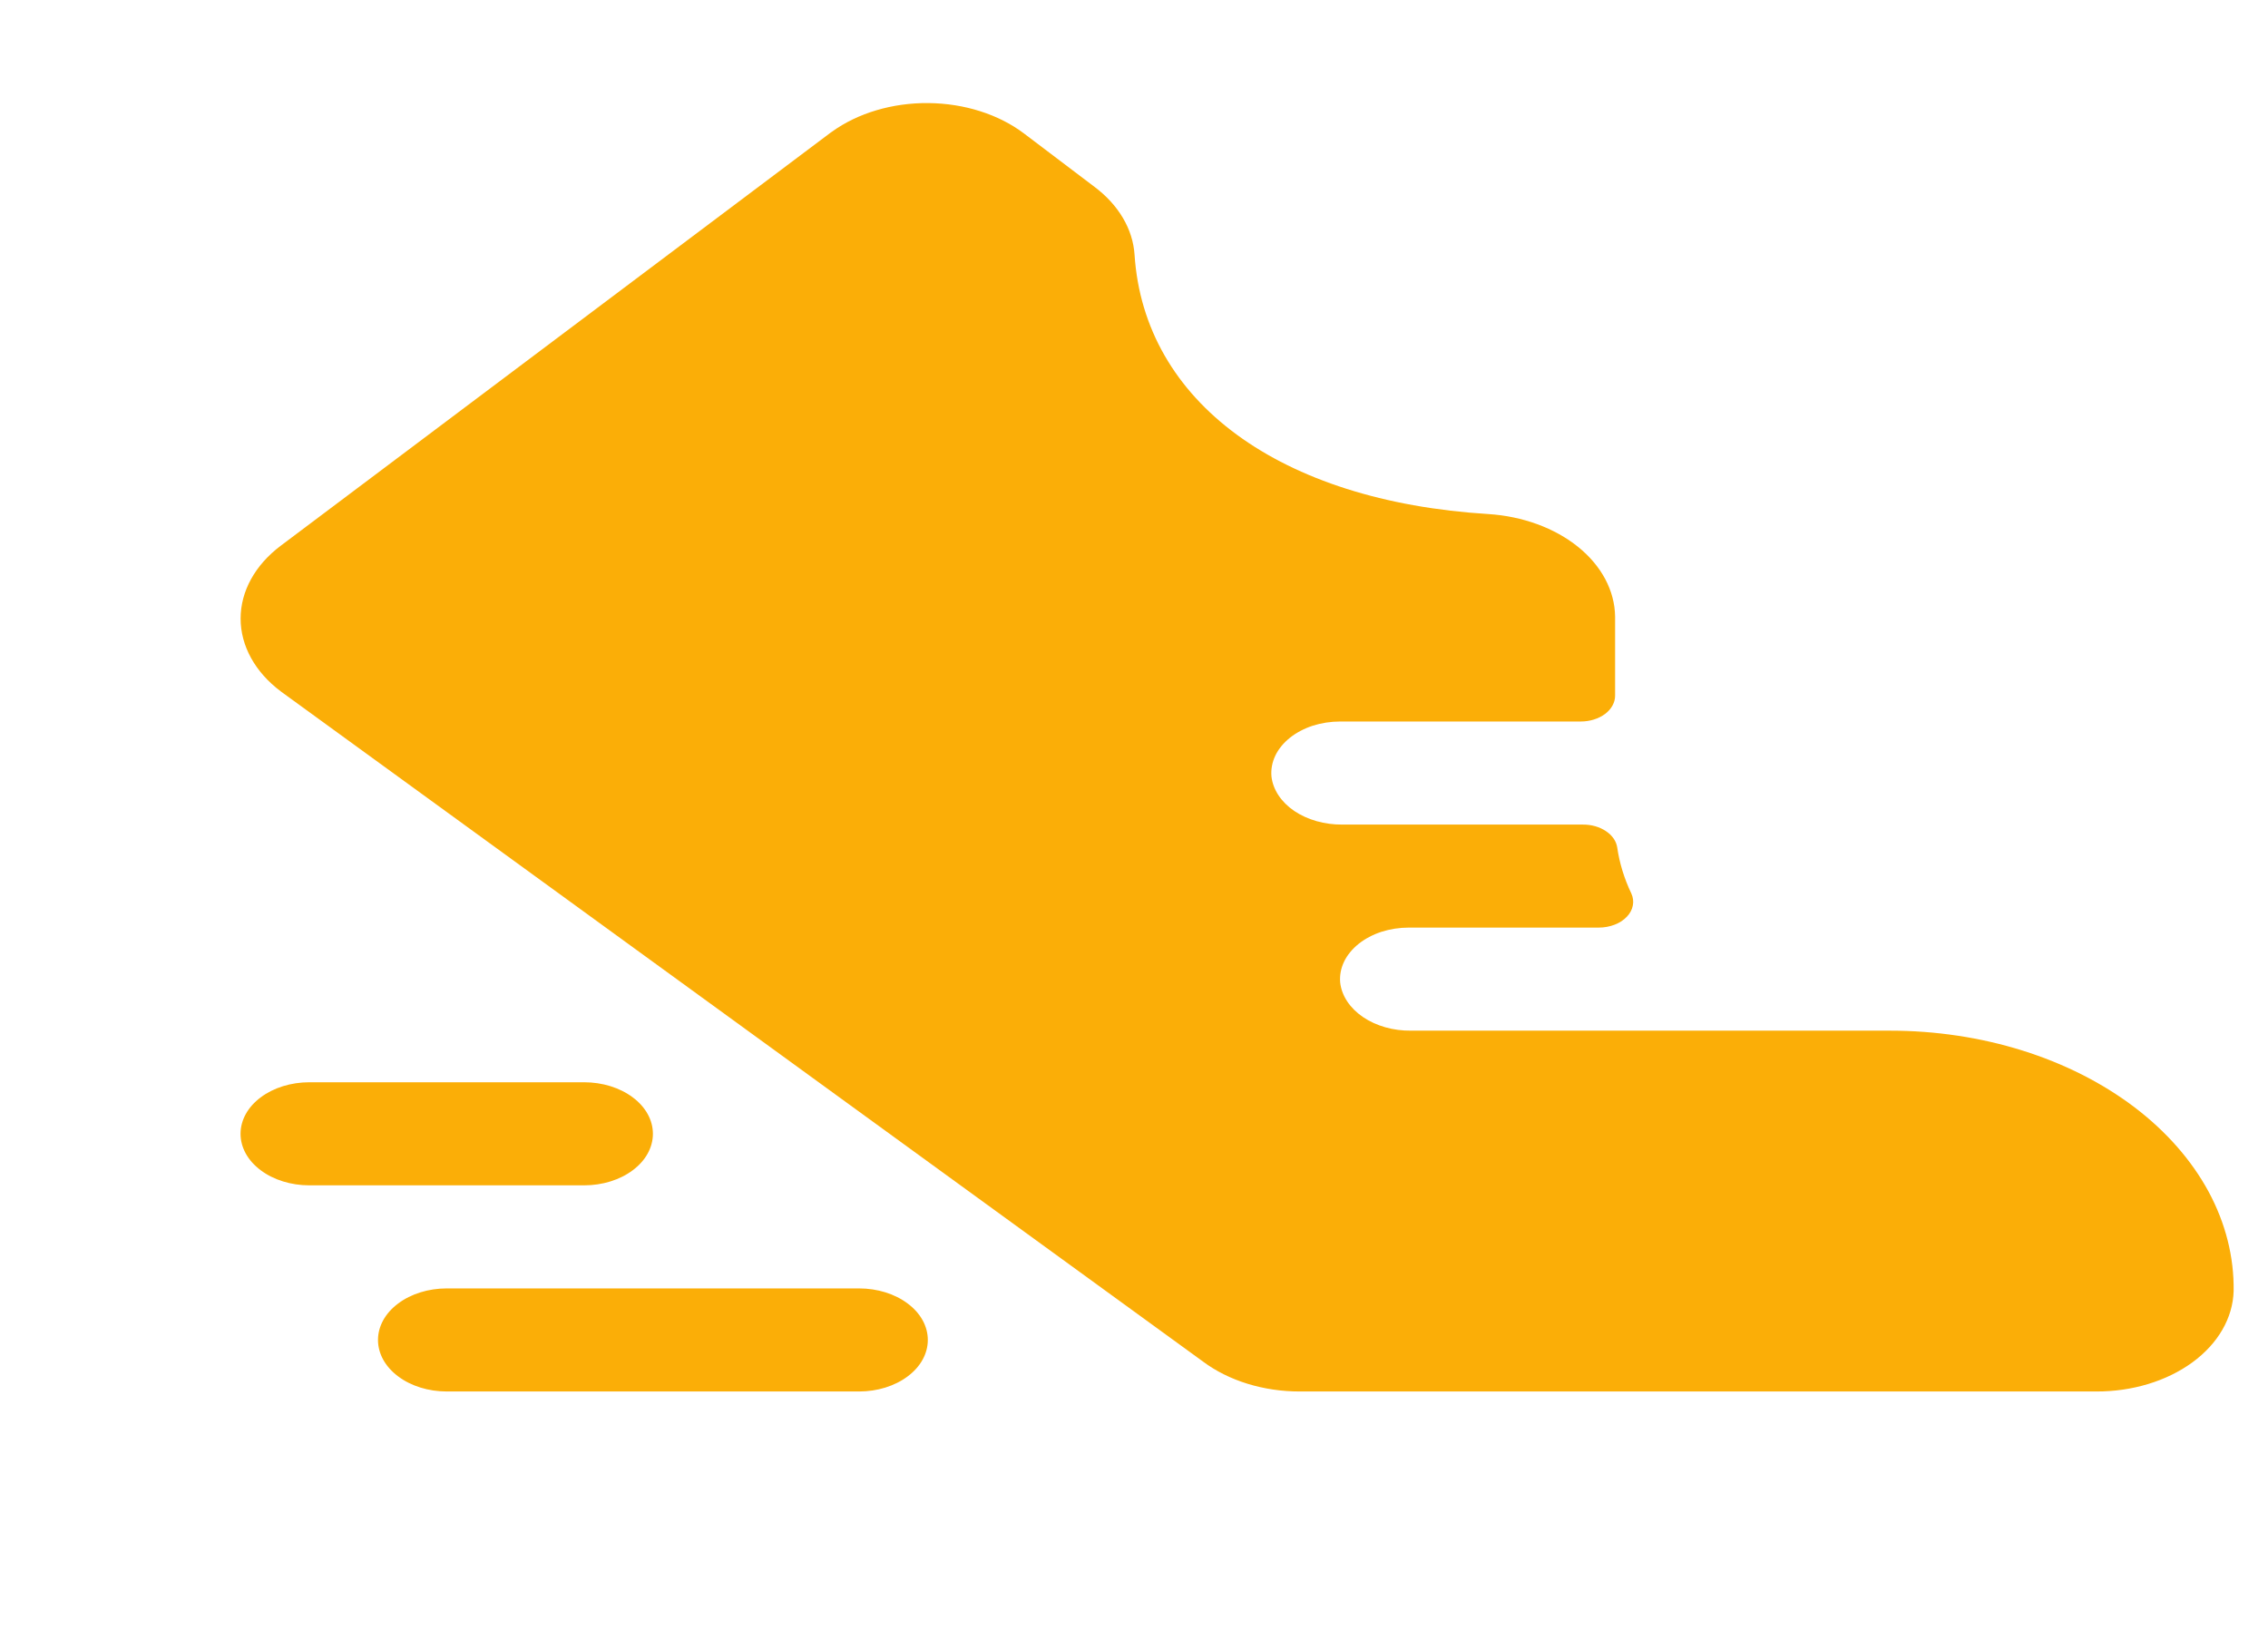 <svg width="33" height="24" viewBox="0 0 33 24" fill="none" xmlns="http://www.w3.org/2000/svg">
<path d="M32.5 18.788C32.489 19.18 32.274 19.553 31.899 19.827C31.525 20.1 31.023 20.252 30.5 20.25H18.914C18.387 20.251 17.88 20.095 17.506 19.816L4.098 10.071L4.086 10.062C3.711 9.781 3.501 9.399 3.501 9.002C3.501 8.604 3.711 8.223 4.086 7.941L12.086 1.93L12.105 1.917C12.482 1.645 12.986 1.495 13.509 1.5C14.032 1.505 14.531 1.664 14.899 1.942L15.925 2.719C16.276 2.982 16.484 3.335 16.508 3.707C16.649 5.847 18.621 7.294 21.656 7.481C22.156 7.513 22.621 7.684 22.962 7.959C23.303 8.235 23.495 8.596 23.5 8.972V10.125C23.5 10.224 23.447 10.32 23.354 10.39C23.26 10.46 23.133 10.5 23 10.5H19.5C19.363 10.5 19.227 10.521 19.101 10.561C18.976 10.602 18.862 10.662 18.768 10.737C18.675 10.812 18.602 10.9 18.556 10.997C18.51 11.094 18.491 11.197 18.5 11.3C18.522 11.492 18.641 11.672 18.832 11.802C19.024 11.931 19.273 12.002 19.531 12H23.031C23.155 11.999 23.274 12.033 23.366 12.095C23.459 12.156 23.517 12.241 23.531 12.333C23.564 12.561 23.633 12.786 23.736 13.002C23.762 13.059 23.77 13.119 23.758 13.178C23.747 13.237 23.717 13.293 23.671 13.341C23.625 13.39 23.564 13.43 23.493 13.457C23.423 13.484 23.345 13.499 23.265 13.499H20.5C20.363 13.499 20.227 13.52 20.101 13.56C19.976 13.601 19.862 13.661 19.768 13.736C19.675 13.811 19.602 13.9 19.556 13.996C19.51 14.093 19.491 14.196 19.5 14.299C19.522 14.492 19.641 14.671 19.832 14.801C20.023 14.931 20.273 15.002 20.531 14.999H27.5C28.161 14.999 28.816 15.097 29.426 15.288C30.036 15.479 30.589 15.759 31.054 16.111C31.519 16.464 31.886 16.882 32.135 17.341C32.383 17.801 32.507 18.293 32.5 18.788ZM9.5 16.5C9.5 16.301 9.395 16.11 9.207 15.97C9.02 15.829 8.765 15.75 8.5 15.75H4.5C4.235 15.75 3.98 15.829 3.793 15.97C3.605 16.11 3.5 16.301 3.5 16.5C3.5 16.699 3.605 16.89 3.793 17.03C3.98 17.171 4.235 17.25 4.5 17.25H8.5C8.765 17.25 9.02 17.171 9.207 17.03C9.395 16.89 9.5 16.699 9.5 16.5ZM12.5 18.75H6.5C6.235 18.75 5.98 18.829 5.793 18.97C5.605 19.11 5.5 19.301 5.5 19.5C5.5 19.699 5.605 19.89 5.793 20.03C5.98 20.171 6.235 20.25 6.5 20.25H12.5C12.765 20.25 13.02 20.171 13.207 20.03C13.395 19.89 13.5 19.699 13.5 19.5C13.5 19.301 13.395 19.11 13.207 18.97C13.02 18.829 12.765 18.75 12.5 18.75Z" fill="#FBAE07"/>
</svg>
